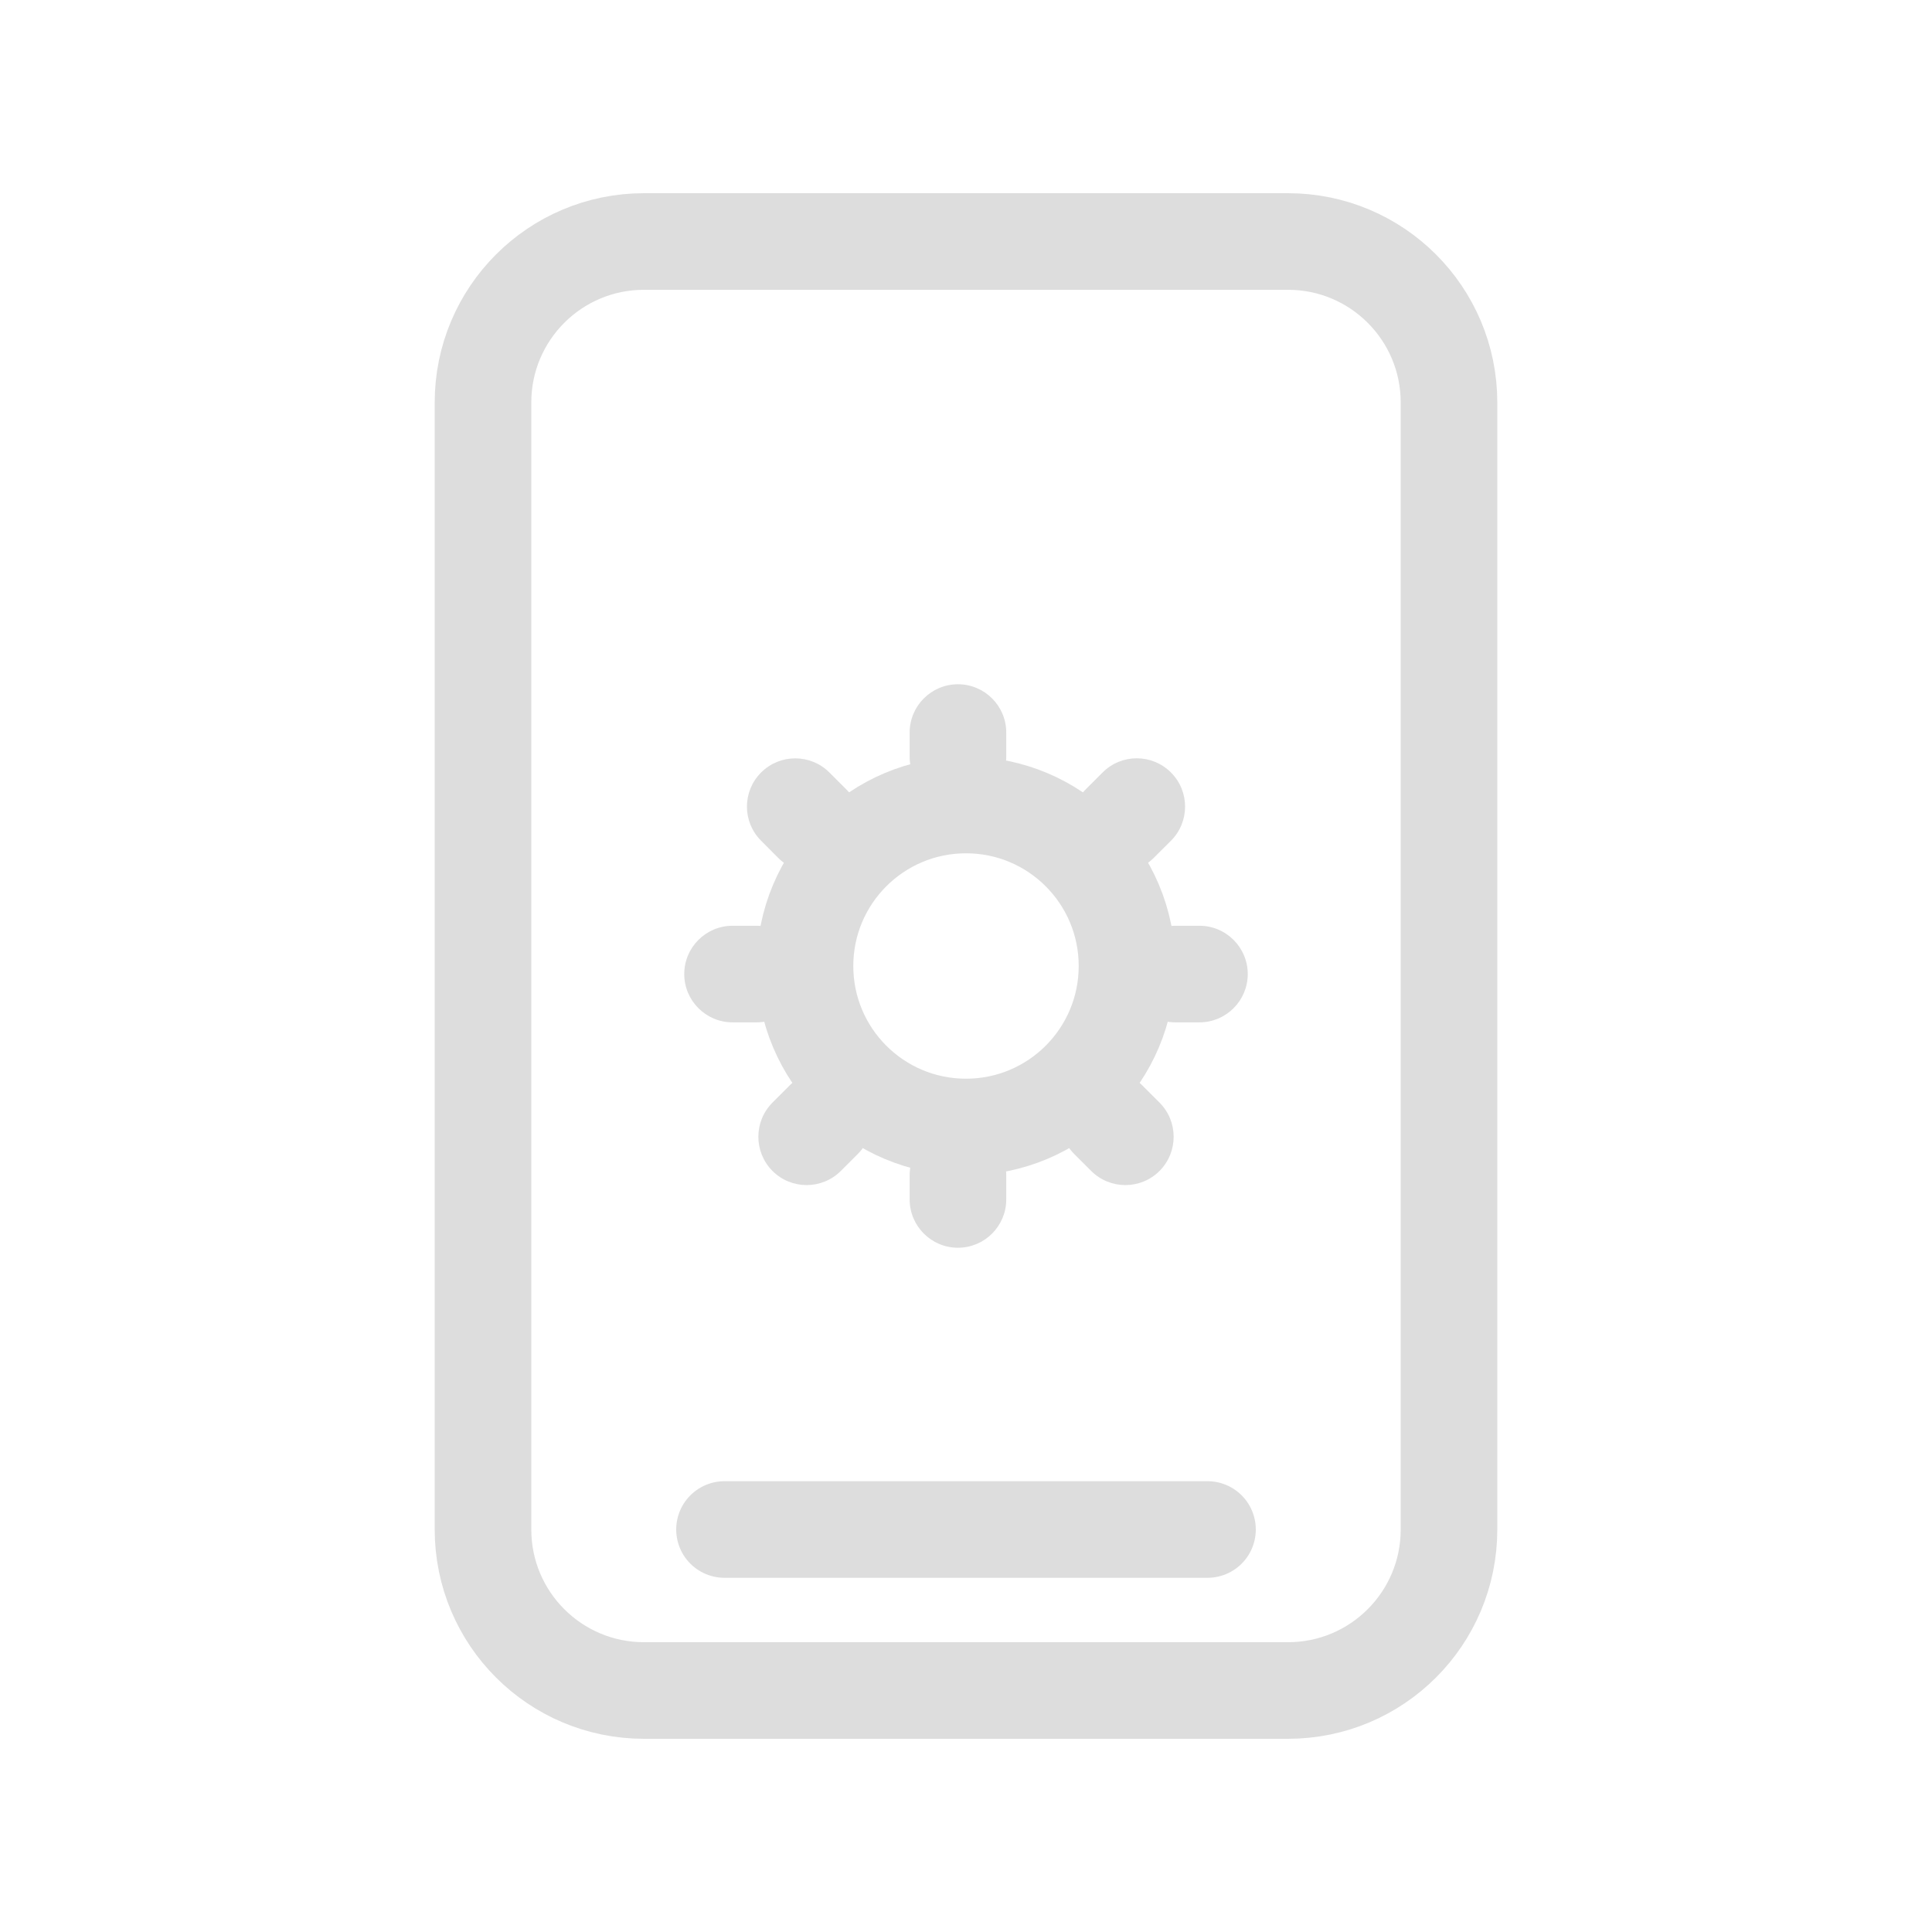 <svg width="24" height="24" viewBox="0 0 24 24" fill="none" xmlns="http://www.w3.org/2000/svg">
<g clip-path="url(#clip0_3017_2851)">
<mask id="mask0_3017_2851" style="mask-type:luminance" maskUnits="userSpaceOnUse" x="0" y="0" width="24" height="24">
<path d="M24 0H0V24H24V0Z" fill="white"/>
</mask>
<g mask="url(#mask0_3017_2851)">
<path d="M16 3H8C6.895 3 6 3.895 6 5V19C6 20.105 6.895 21 8 21H16C17.105 21 18 20.105 18 19V5C18 3.895 17.105 3 16 3Z" stroke="#DDDDDD" stroke-width="1.2"/>
<path d="M9 19H15" stroke="#DDDDDD" stroke-width="1.2" stroke-linecap="round" stroke-linejoin="round"/>
<path d="M12 14C13.105 14 14 13.105 14 12C14 10.895 13.105 10 12 10C10.895 10 10 10.895 10 12C10 13.105 10.895 14 12 14Z" stroke="#DDDDDD" stroke-width="1.2"/>
<path d="M14.9 11.5H14.6C14.269 11.5 14 11.769 14 12.1C14 12.431 14.269 12.7 14.6 12.7H14.9C15.231 12.7 15.5 12.431 15.5 12.1C15.5 11.769 15.231 11.5 14.9 11.5Z" fill="#DDDDDD"/>
<path d="M9.4 11.5H9.1C8.769 11.5 8.5 11.769 8.5 12.1C8.5 12.431 8.769 12.7 9.1 12.7H9.4C9.731 12.7 10 12.431 10 12.1C10 11.769 9.731 11.5 9.4 11.5Z" fill="#DDDDDD"/>
<path d="M14.404 13.697L14.192 13.485C13.957 13.251 13.578 13.251 13.343 13.485C13.109 13.719 13.109 14.099 13.343 14.334L13.555 14.546C13.79 14.78 14.17 14.78 14.404 14.546C14.638 14.311 14.638 13.931 14.404 13.697Z" fill="#DDDDDD"/>
<path d="M10.515 9.808L10.303 9.596C10.069 9.362 9.689 9.362 9.455 9.596C9.22 9.83 9.22 10.21 9.455 10.444L9.667 10.657C9.901 10.891 10.281 10.891 10.515 10.657C10.75 10.422 10.75 10.042 10.515 9.808Z" fill="#DDDDDD"/>
<path d="M12.5 14.9V14.6C12.5 14.269 12.231 14 11.9 14C11.569 14 11.3 14.269 11.3 14.6V14.9C11.3 15.231 11.569 15.5 11.9 15.5C12.231 15.5 12.5 15.231 12.5 14.9Z" fill="#DDDDDD"/>
<path d="M12.5 9.4V9.1C12.5 8.769 12.231 8.5 11.9 8.5C11.569 8.5 11.3 8.769 11.3 9.1V9.4C11.3 9.731 11.569 10 11.9 10C12.231 10 12.5 9.731 12.5 9.4Z" fill="#DDDDDD"/>
<path d="M13.697 9.596L13.485 9.808C13.251 10.042 13.251 10.422 13.485 10.656C13.719 10.891 14.099 10.891 14.333 10.656L14.546 10.444C14.78 10.21 14.78 9.83 14.546 9.596C14.311 9.361 13.931 9.361 13.697 9.596Z" fill="#DDDDDD"/>
<path d="M9.808 13.485L9.596 13.697C9.362 13.931 9.362 14.311 9.596 14.546C9.83 14.78 10.21 14.78 10.445 14.546L10.657 14.334C10.891 14.099 10.891 13.719 10.657 13.485C10.422 13.251 10.043 13.251 9.808 13.485Z" fill="#DDDDDD"/>
</g>
</g>
<defs>
<clipPath id="clip0_3017_2851">
<rect width="24" height="24" fill="white"/>
</clipPath>
</defs>
</svg>
